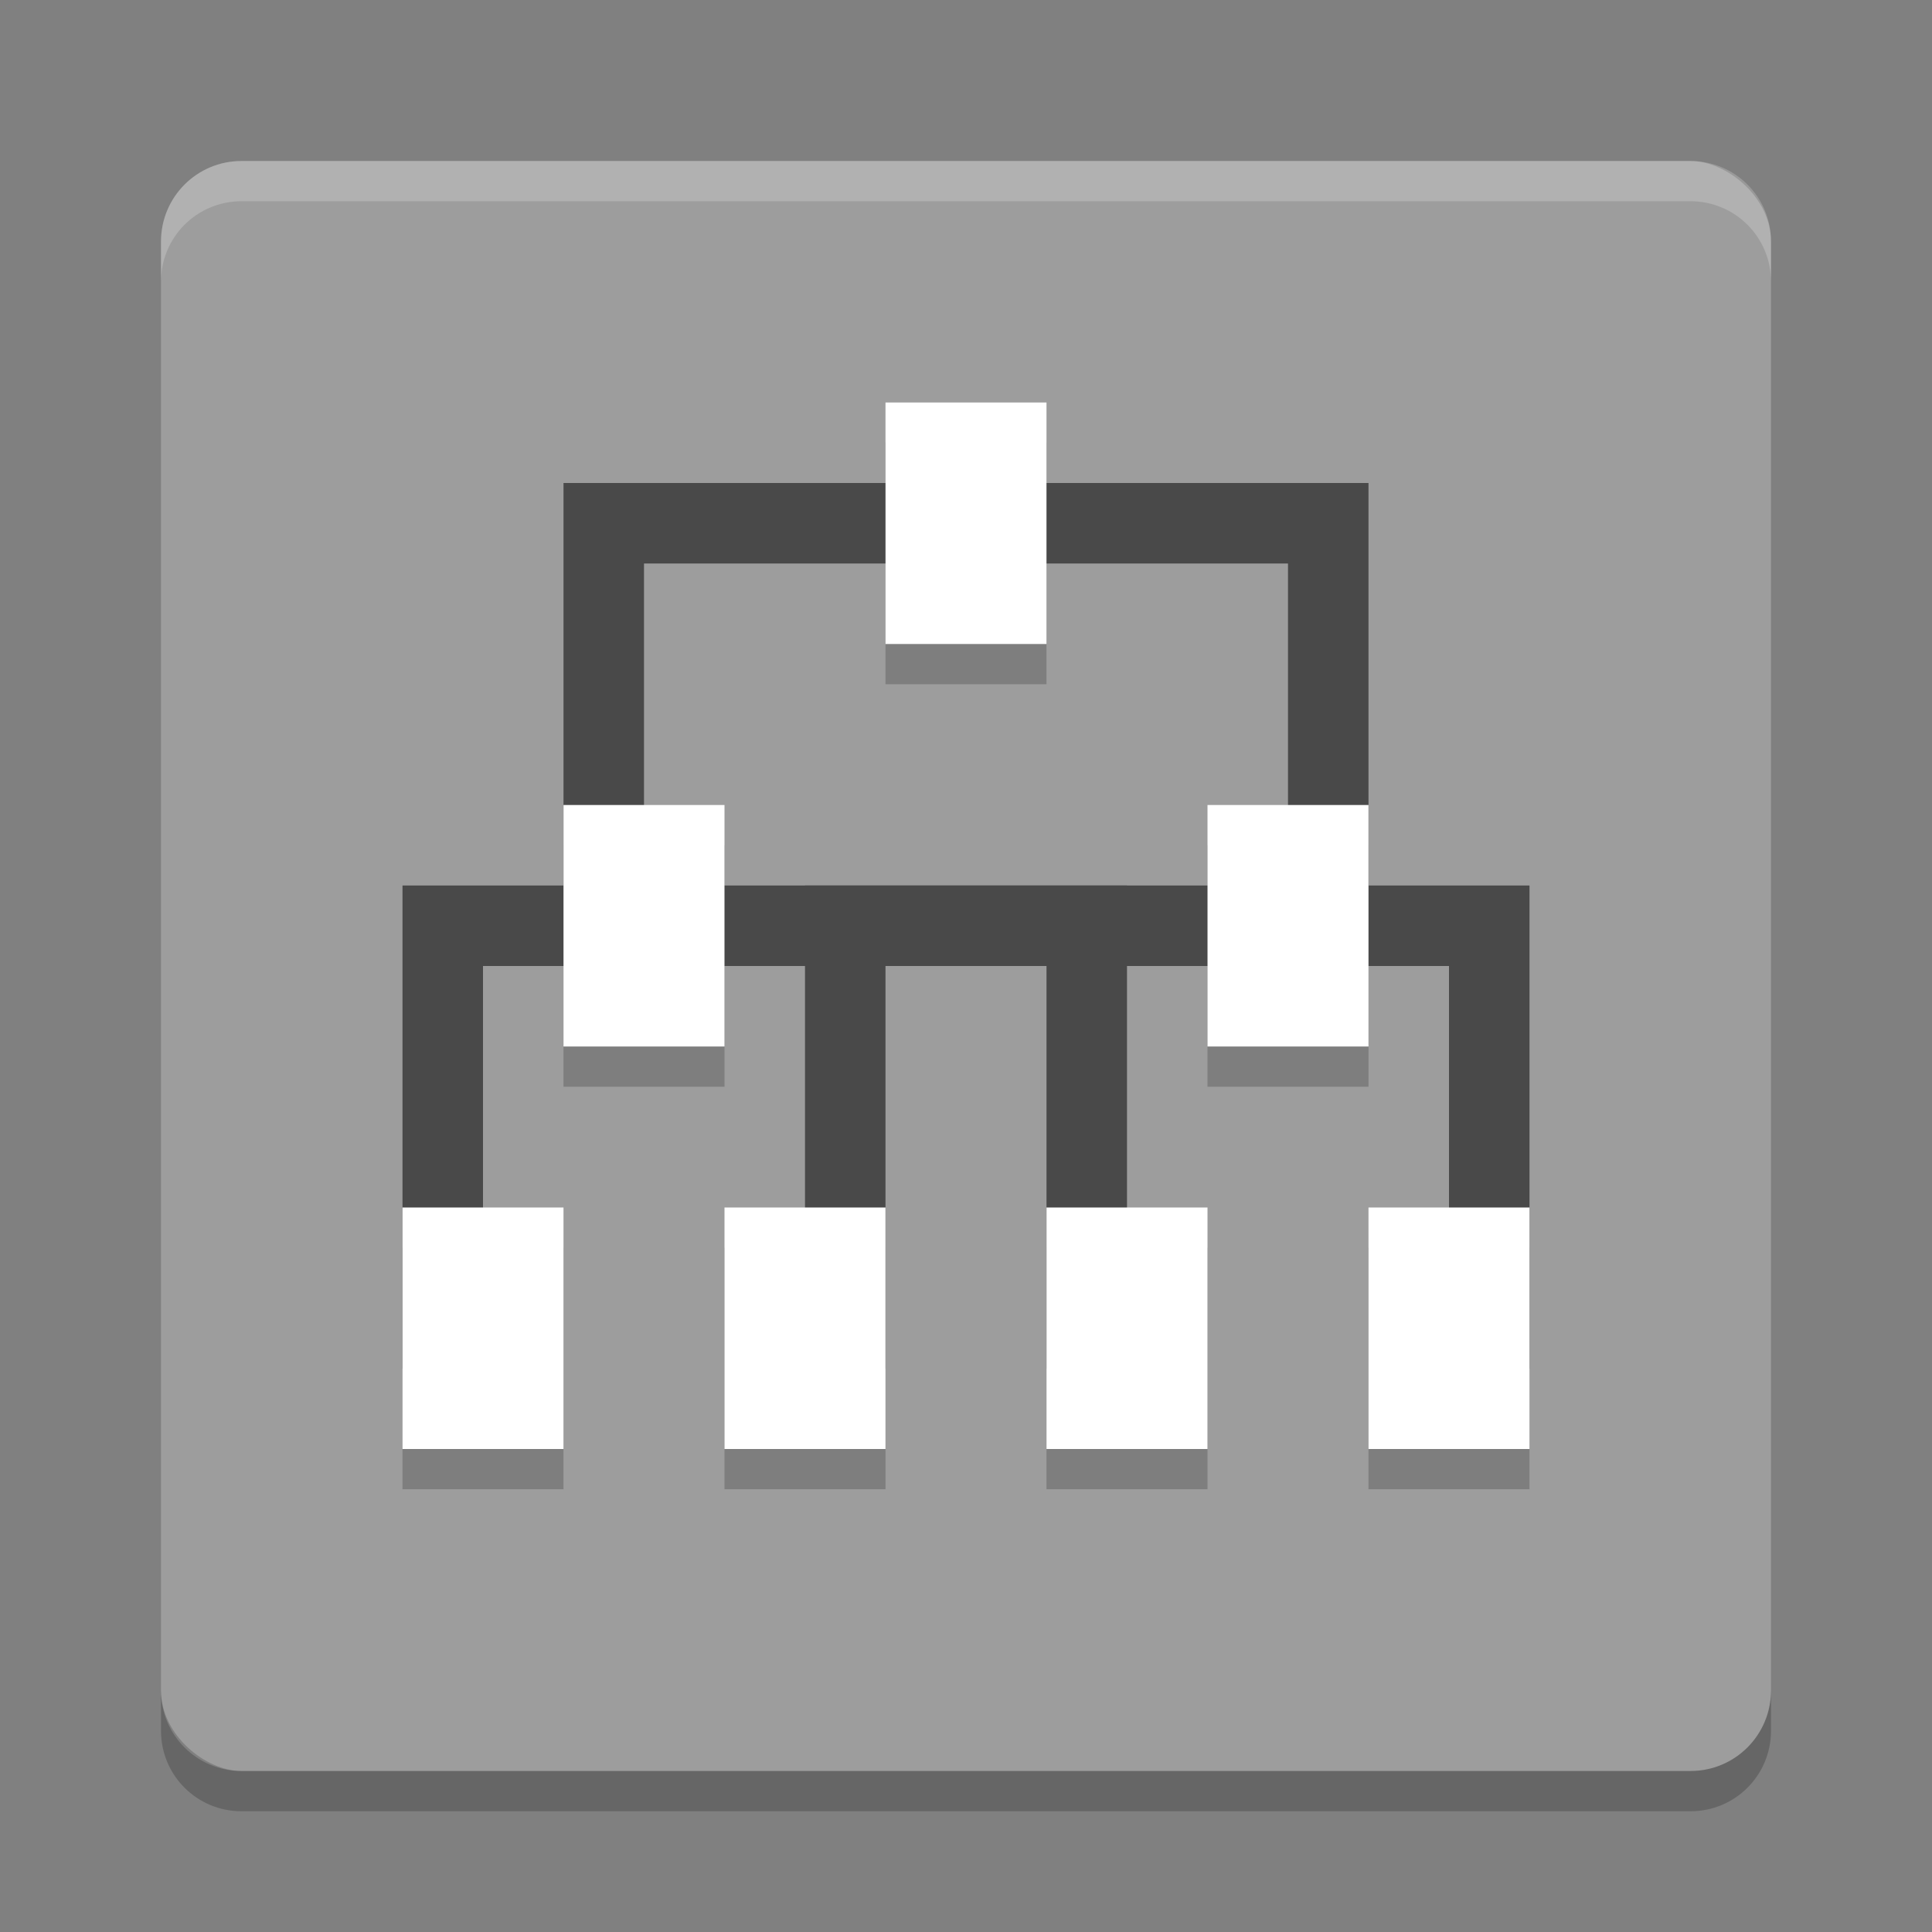 <svg xmlns="http://www.w3.org/2000/svg" width="24" height="24" version="1.1" viewBox="0 0 24 24">
 <rect x="0" y="0" width="24" height="24" fill="#808080" stroke="none"/>
 <g transform="translate(1,1)">
  <rect fill="#9d9d9d" width="20" height="20" x="-21" y="-21" rx="1" ry="1" transform="matrix(0,-1,-1,0,0,0)"/>
  <path fill="#fff" opacity=".2" d="m2 1c-0.554 0-1 0.446-1 1v0.5c0-0.554 0.446-1 1-1h18c0.554 0 1 0.446 1 1v-0.5c0-0.554-0.446-1-1-1h-18z"/>
  <path opacity=".2" d="m2 21.5c-0.554 0-1-0.446-1-1v-0.5c0 0.554 0.446 1 1 1h18c0.554 0 1-0.446 1-1v0.5c0 0.554-0.446 1-1 1h-18z"/>
  <path fill="none" stroke="#494949" d="m6.5 11v-5.5h9v5.5"/>
  <path fill="none" stroke="#494949" d="m9.5 16v-5.5h8v5.5"/>
  <path fill="none" stroke="#494949" d="m4.5 16v-5.5h8v5.5"/>
  <g opacity=".2" transform="translate(-1 -.5)">
   <rect width="2" height="3" x="5" y="15"/>
   <rect width="2" height="3" x="9" y="15"/>
   <rect width="2" height="3" x="13" y="15"/>
   <rect width="2" height="3" x="11" y="5"/>
   <rect width="2" height="3" x="7" y="10"/>
   <rect width="2" height="3" x="15" y="10"/>
   <rect width="2" height="3" x="17" y="15"/>
  </g>
  <g fill="#fff" transform="translate(-1 -1)">
   <rect width="2" height="3" x="5" y="15"/>
   <rect width="2" height="3" x="9" y="15"/>
   <rect width="2" height="3" x="13" y="15"/>
   <rect width="2" height="3" x="11" y="5"/>
   <rect width="2" height="3" x="7" y="10"/>
   <rect width="2" height="3" x="15" y="10"/>
   <rect width="2" height="3" x="17" y="15"/>
  </g>
 </g>
</svg>
